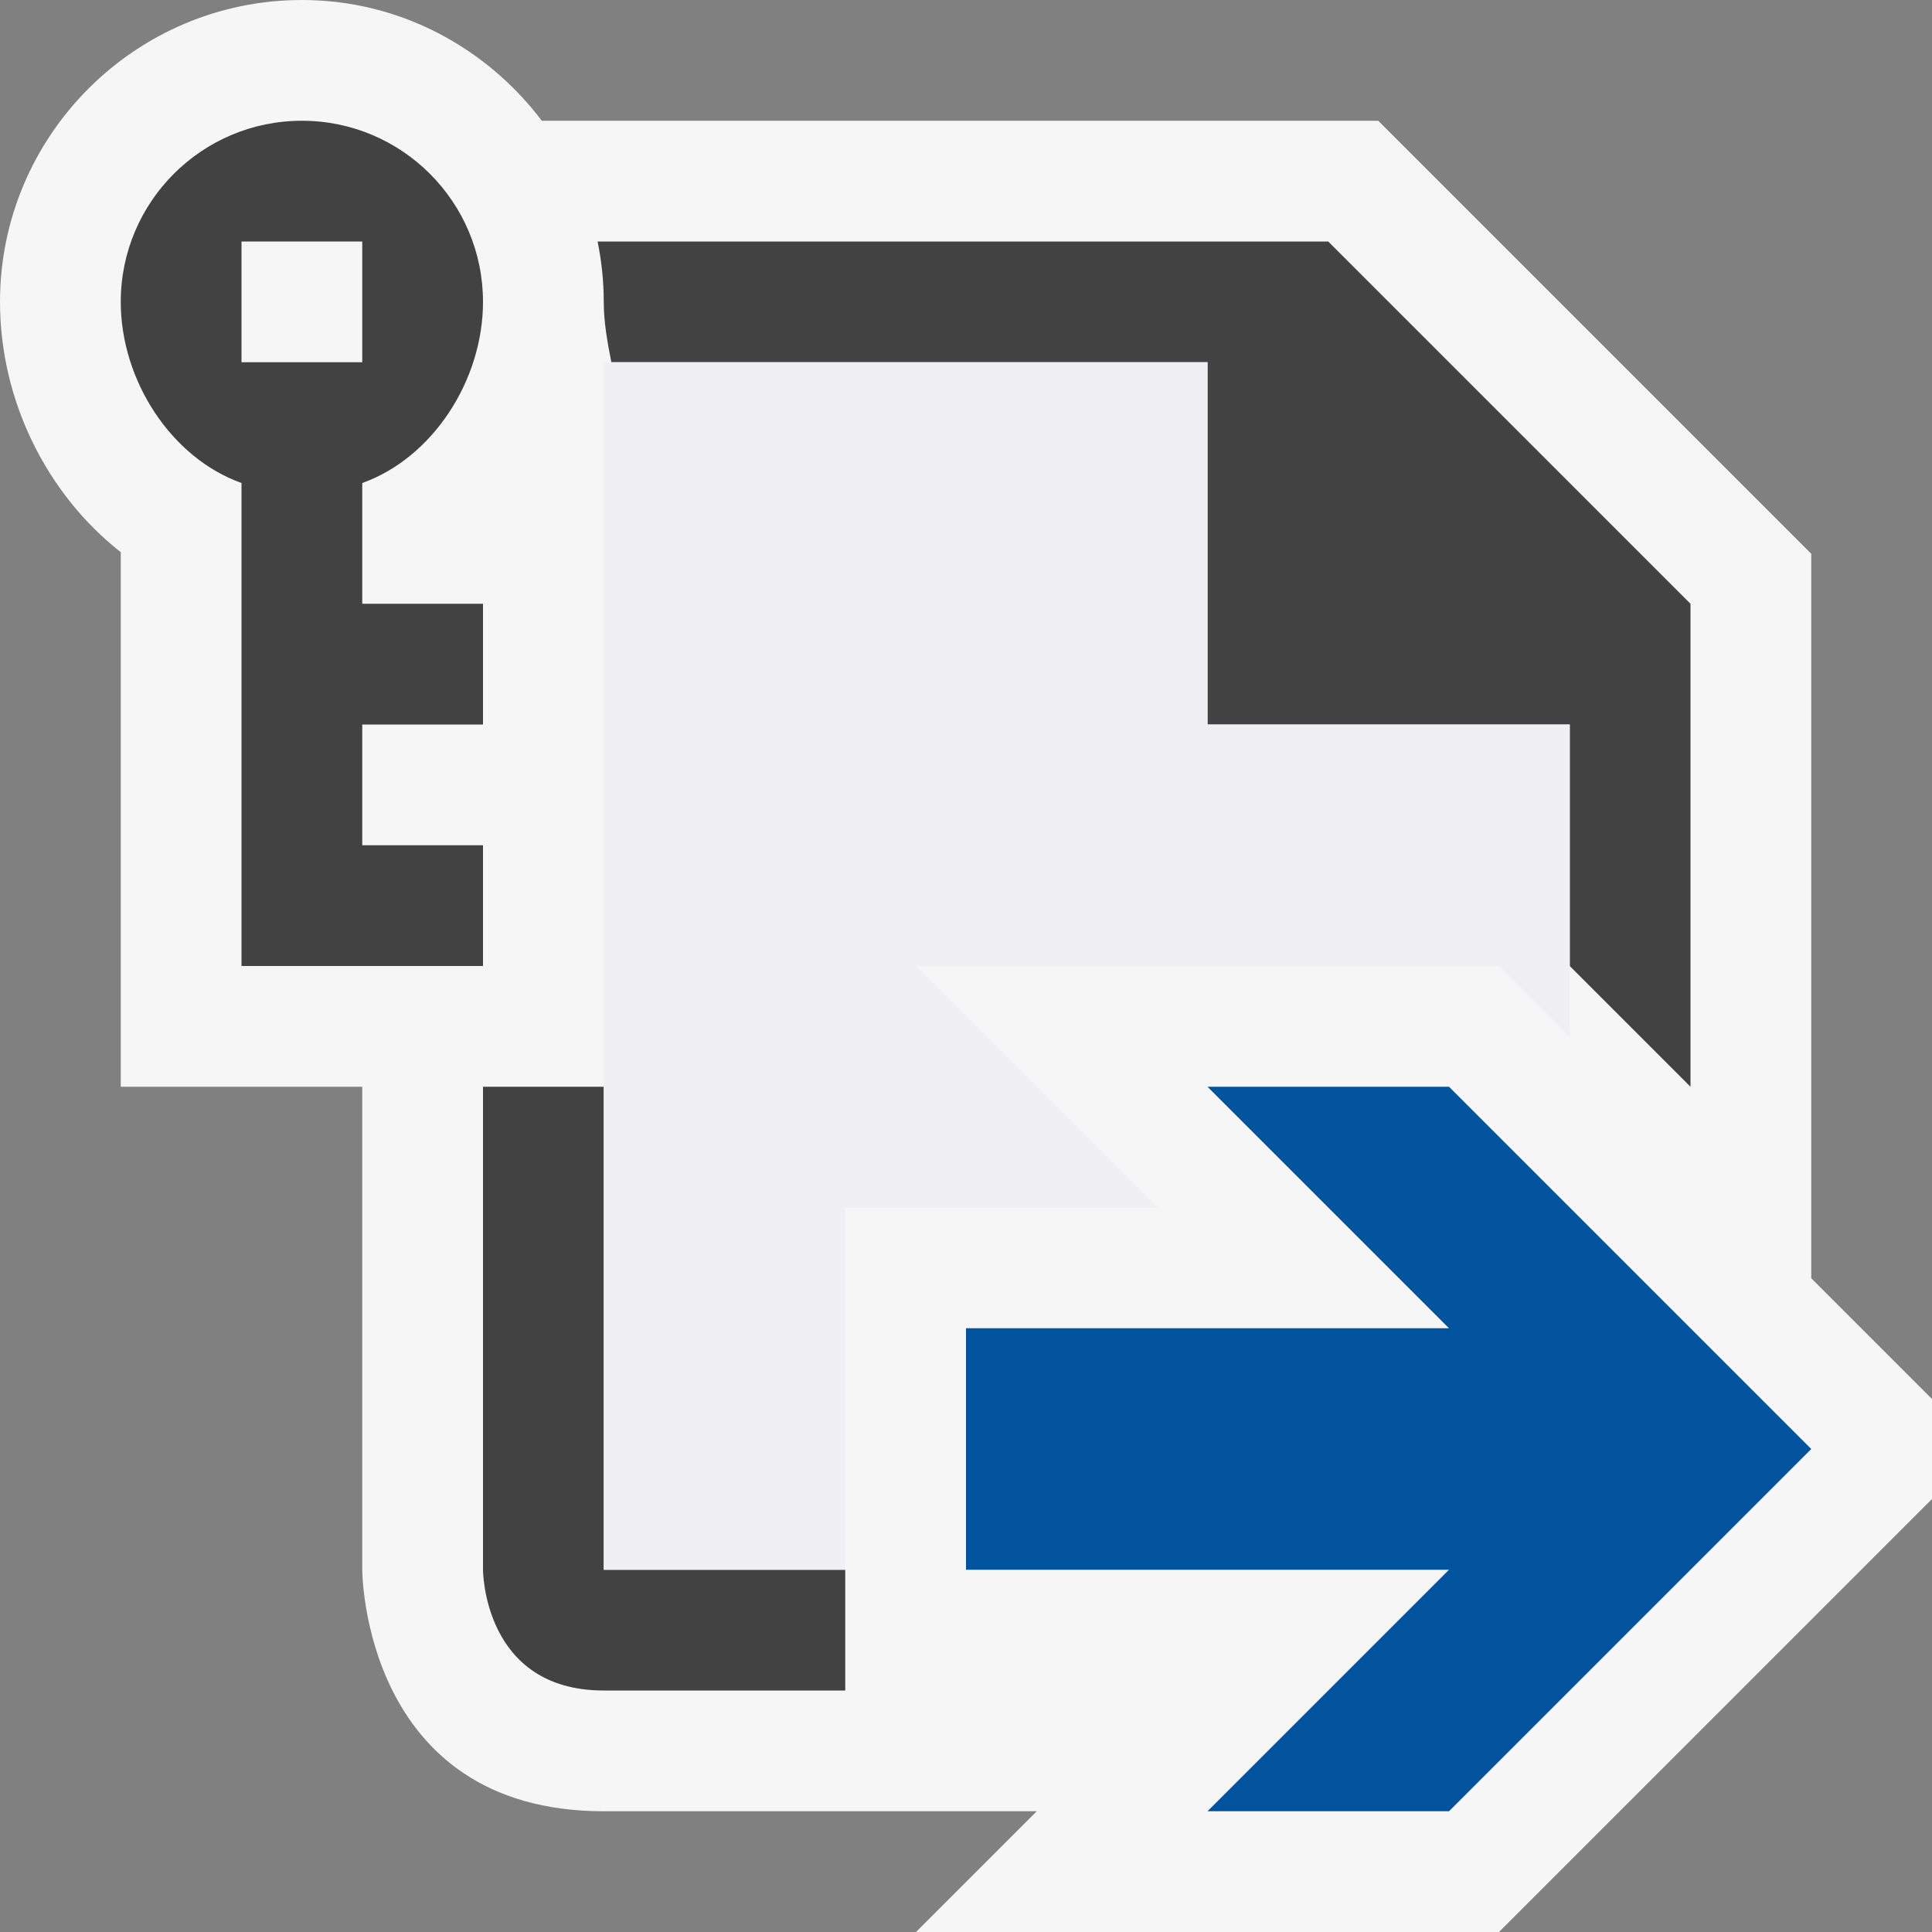 <svg xmlns="http://www.w3.org/2000/svg" width="16" height="16"><rect width="100%" height="100%" fill="#808080" stroke="none"/><style type="text/css">.icon-canvas-transparent{opacity:0;fill:#F6F6F6;} .icon-vs-out{fill:#F6F6F6;} .icon-vs-bg{fill:#424242;} .icon-vs-fg{fill:#F0EFF1;} .icon-vs-action-blue{fill:#00539C;}</style><path class="icon-canvas-transparent" d="M16 16h-16v-16h16v16z" id="canvas"/><path class="icon-vs-out" d="M13.414 15l-1 1h-4.828l1-1h-3.586c-2 0-2-2-2-2v-4h-2v-4.427c-.611-.48-1-1.253-1-2.073 0-1.378 1.122-2.5 2.5-2.5.813 0 1.53.396 1.987 1h6.927l3.586 3.586v6l1 1v.828l-1 1-1.586 1.586z" id="outline"/><path class="icon-vs-bg" d="M10 3h-4.937c-.032-.163-.063-.33-.063-.5 0-.171-.018-.338-.051-.5h6.051l3 3v4l-1-1v-2h-3v-3zm-7 2h1v1h-1v1h1v1h-2v-4c-.581-.207-1-.848-1-1.5 0-.828.672-1.5 1.5-1.5s1.5.672 1.5 1.5c0 .652-.419 1.293-1 1.5v1zm0-2v-1h-1v1h1zm2 10v-4h-1v4s0 1 1 1h2v-1h-2z" id="iconBg"/><path class="icon-vs-fg" d="M7 13h-2v-10h5v3h3v2.586l-.586-.586h-4.828l2 2h-2.586v3z" id="iconFg"/><path class="icon-vs-action-blue" d="M15 12l-3 3h-2l2-2h-4v-2h4l-2-2h2l3 3z" id="colorAction"/></svg>